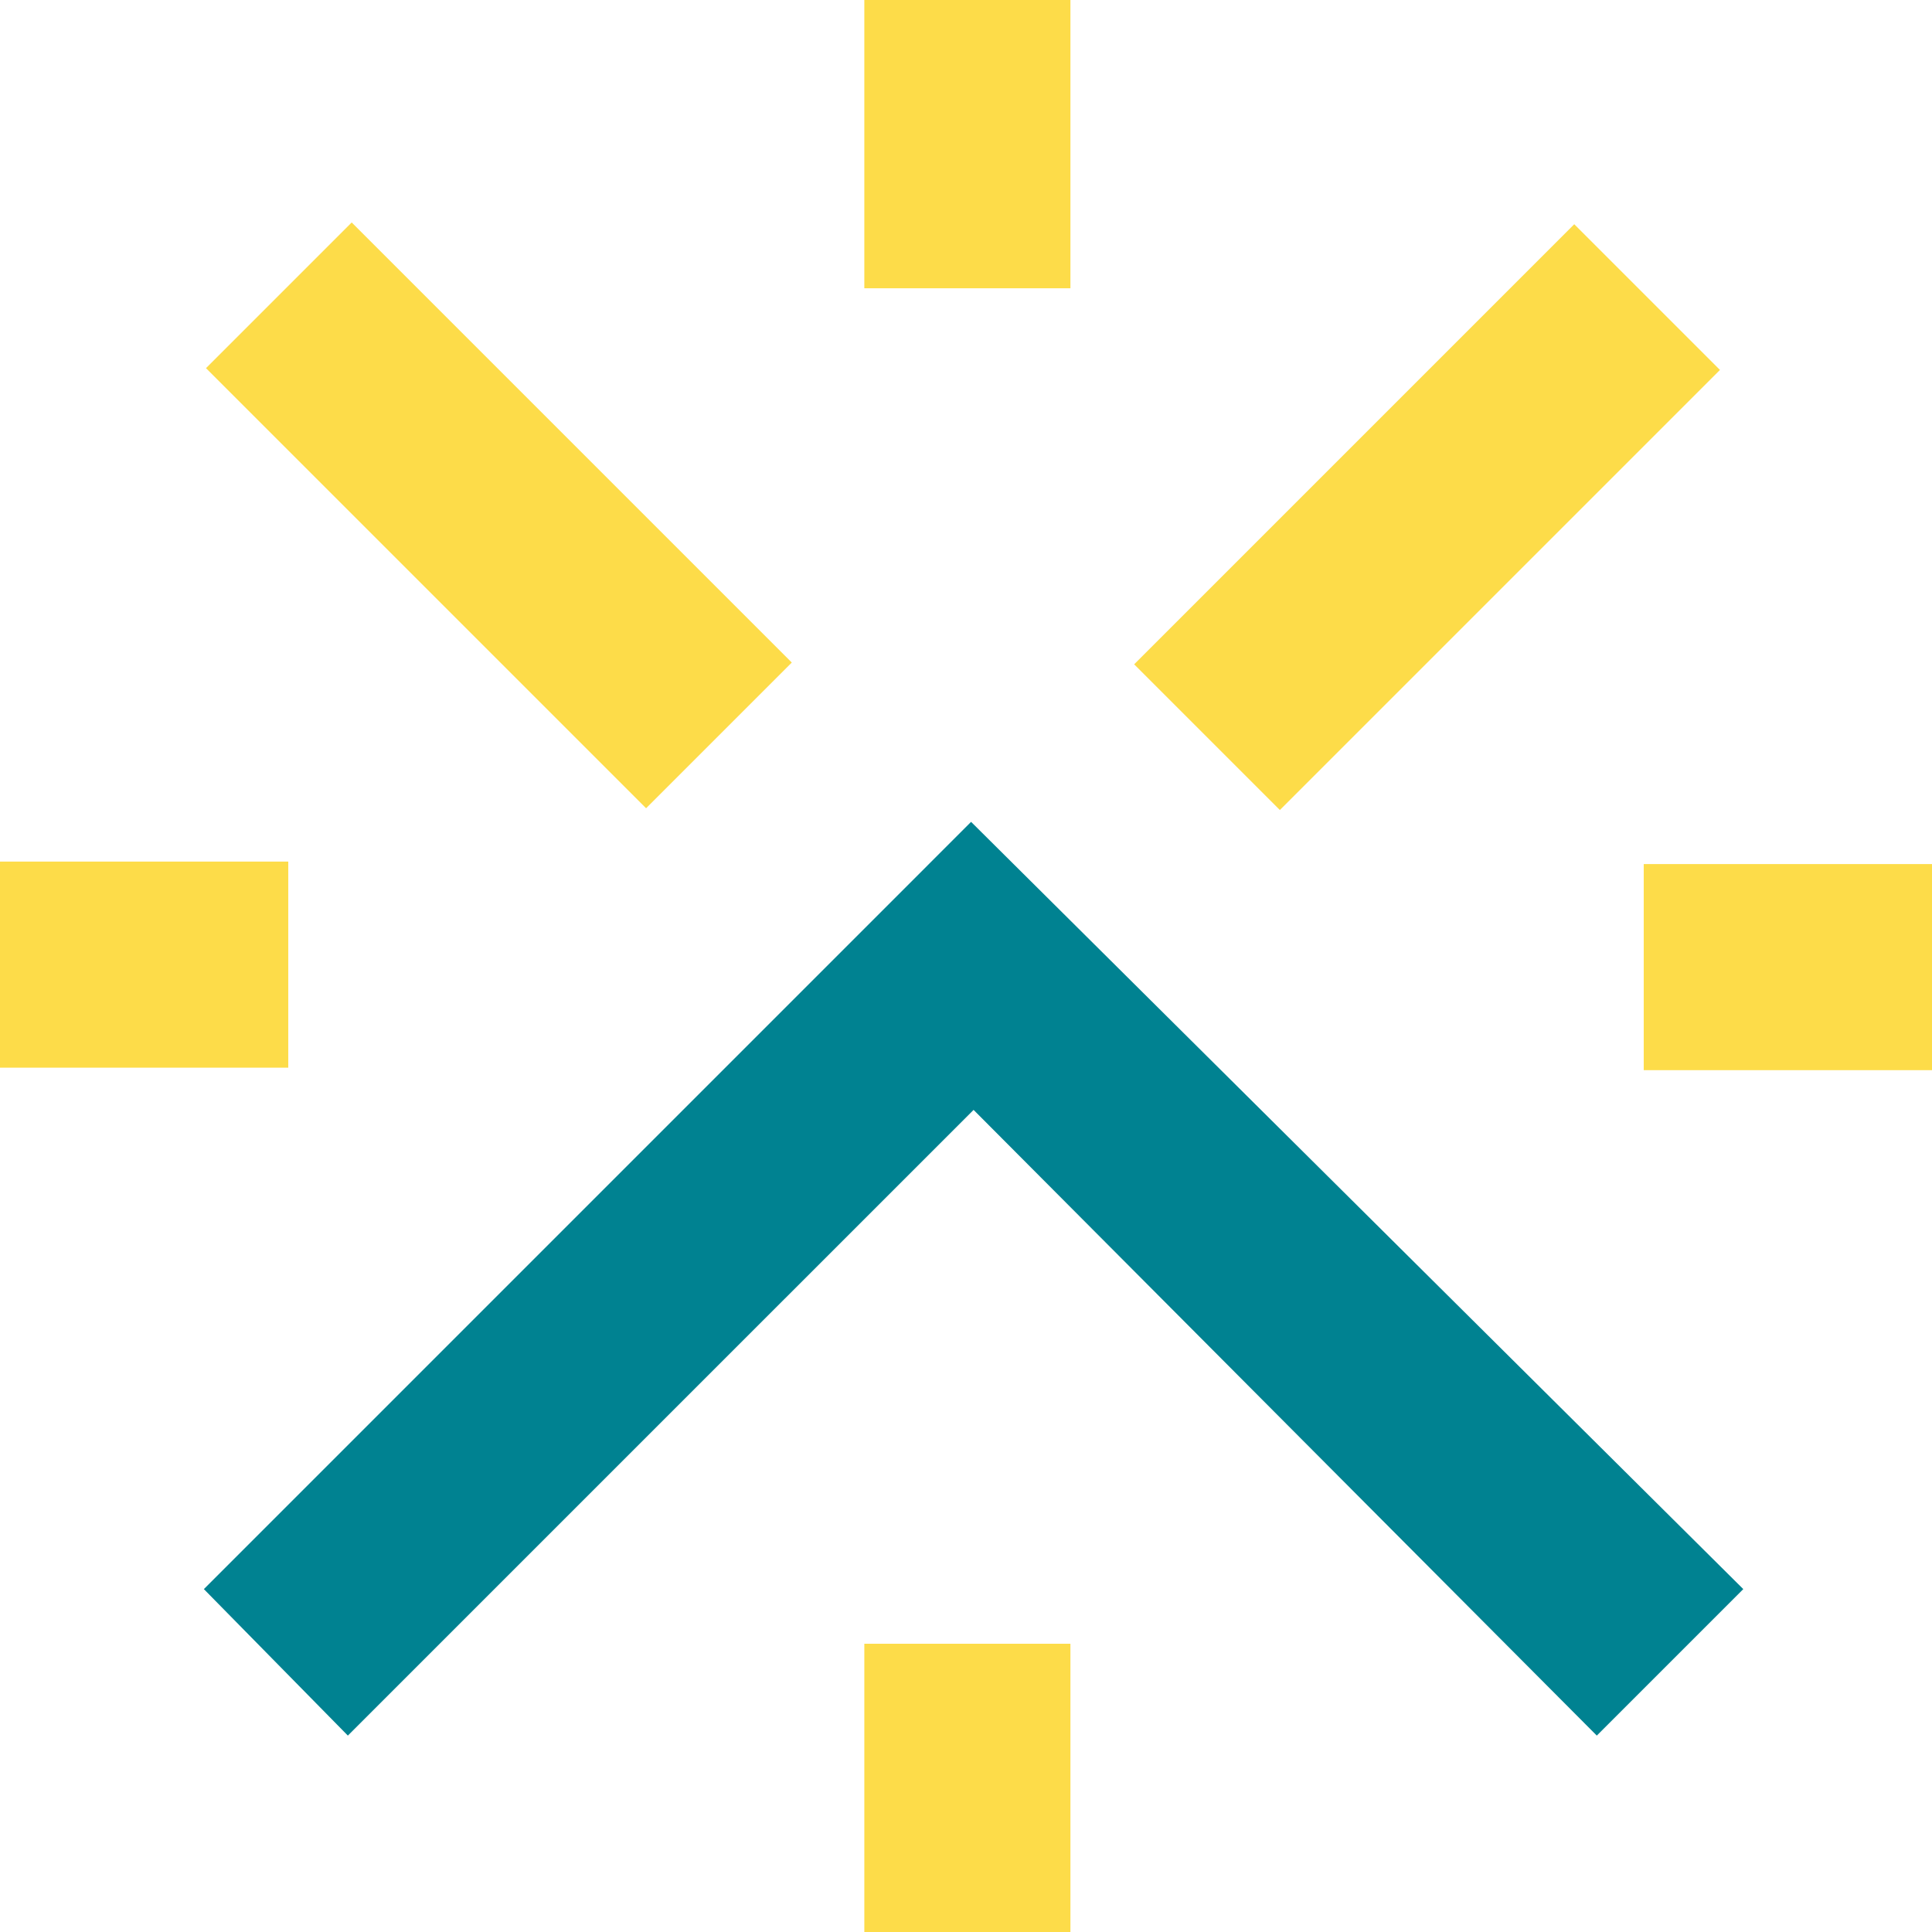 <?xml version="1.0" encoding="utf-8"?>
<!-- Generator: Adobe Illustrator 16.0.0, SVG Export Plug-In . SVG Version: 6.00 Build 0)  -->
<!DOCTYPE svg PUBLIC "-//W3C//DTD SVG 1.1//EN" "http://www.w3.org/Graphics/SVG/1.1/DTD/svg11.dtd">
<svg version="1.1" id="Layer_1" xmlns="http://www.w3.org/2000/svg" xmlns:xlink="http://www.w3.org/1999/xlink" x="0px" y="0px"
	 width="127.839px" height="127.838px" viewBox="484.161 269.328 127.839 127.838"
	 enable-background="new 484.161 269.328 127.839 127.838" xml:space="preserve">
<g id="Camada_2">
	<g id="Camada_5">
		<rect x="541.353" y="269.328" fill="#FDDC49" width="13.637" height="19.075"/>
		<rect x="541.353" y="378.092" fill="#FDDC49" width="13.637" height="19.074"/>
		<rect x="592.925" y="326.503" fill="#FDDC49" width="19.075" height="13.637"/>
		<rect x="484.161" y="326.339" fill="#FDDC49" width="19.075" height="13.636"/>
		
			<rect x="571.74" y="282.857" transform="matrix(-0.707 -0.707 0.707 -0.707 773.089 927.127)" fill="#FDDC49" width="13.637" height="41.189"/>
		
			<rect x="510.441" y="282.811" transform="matrix(0.707 -0.707 0.707 0.707 -63.038 454.623)" fill="#FDDC49" width="13.637" height="41.189"/>
		<polygon fill="#008291" points="548.417,323.71 497.651,374.478 507.179,384.171 548.582,342.769 589.82,384.171 599.513,374.478 
					"/>
	</g>
</g>
</svg>
